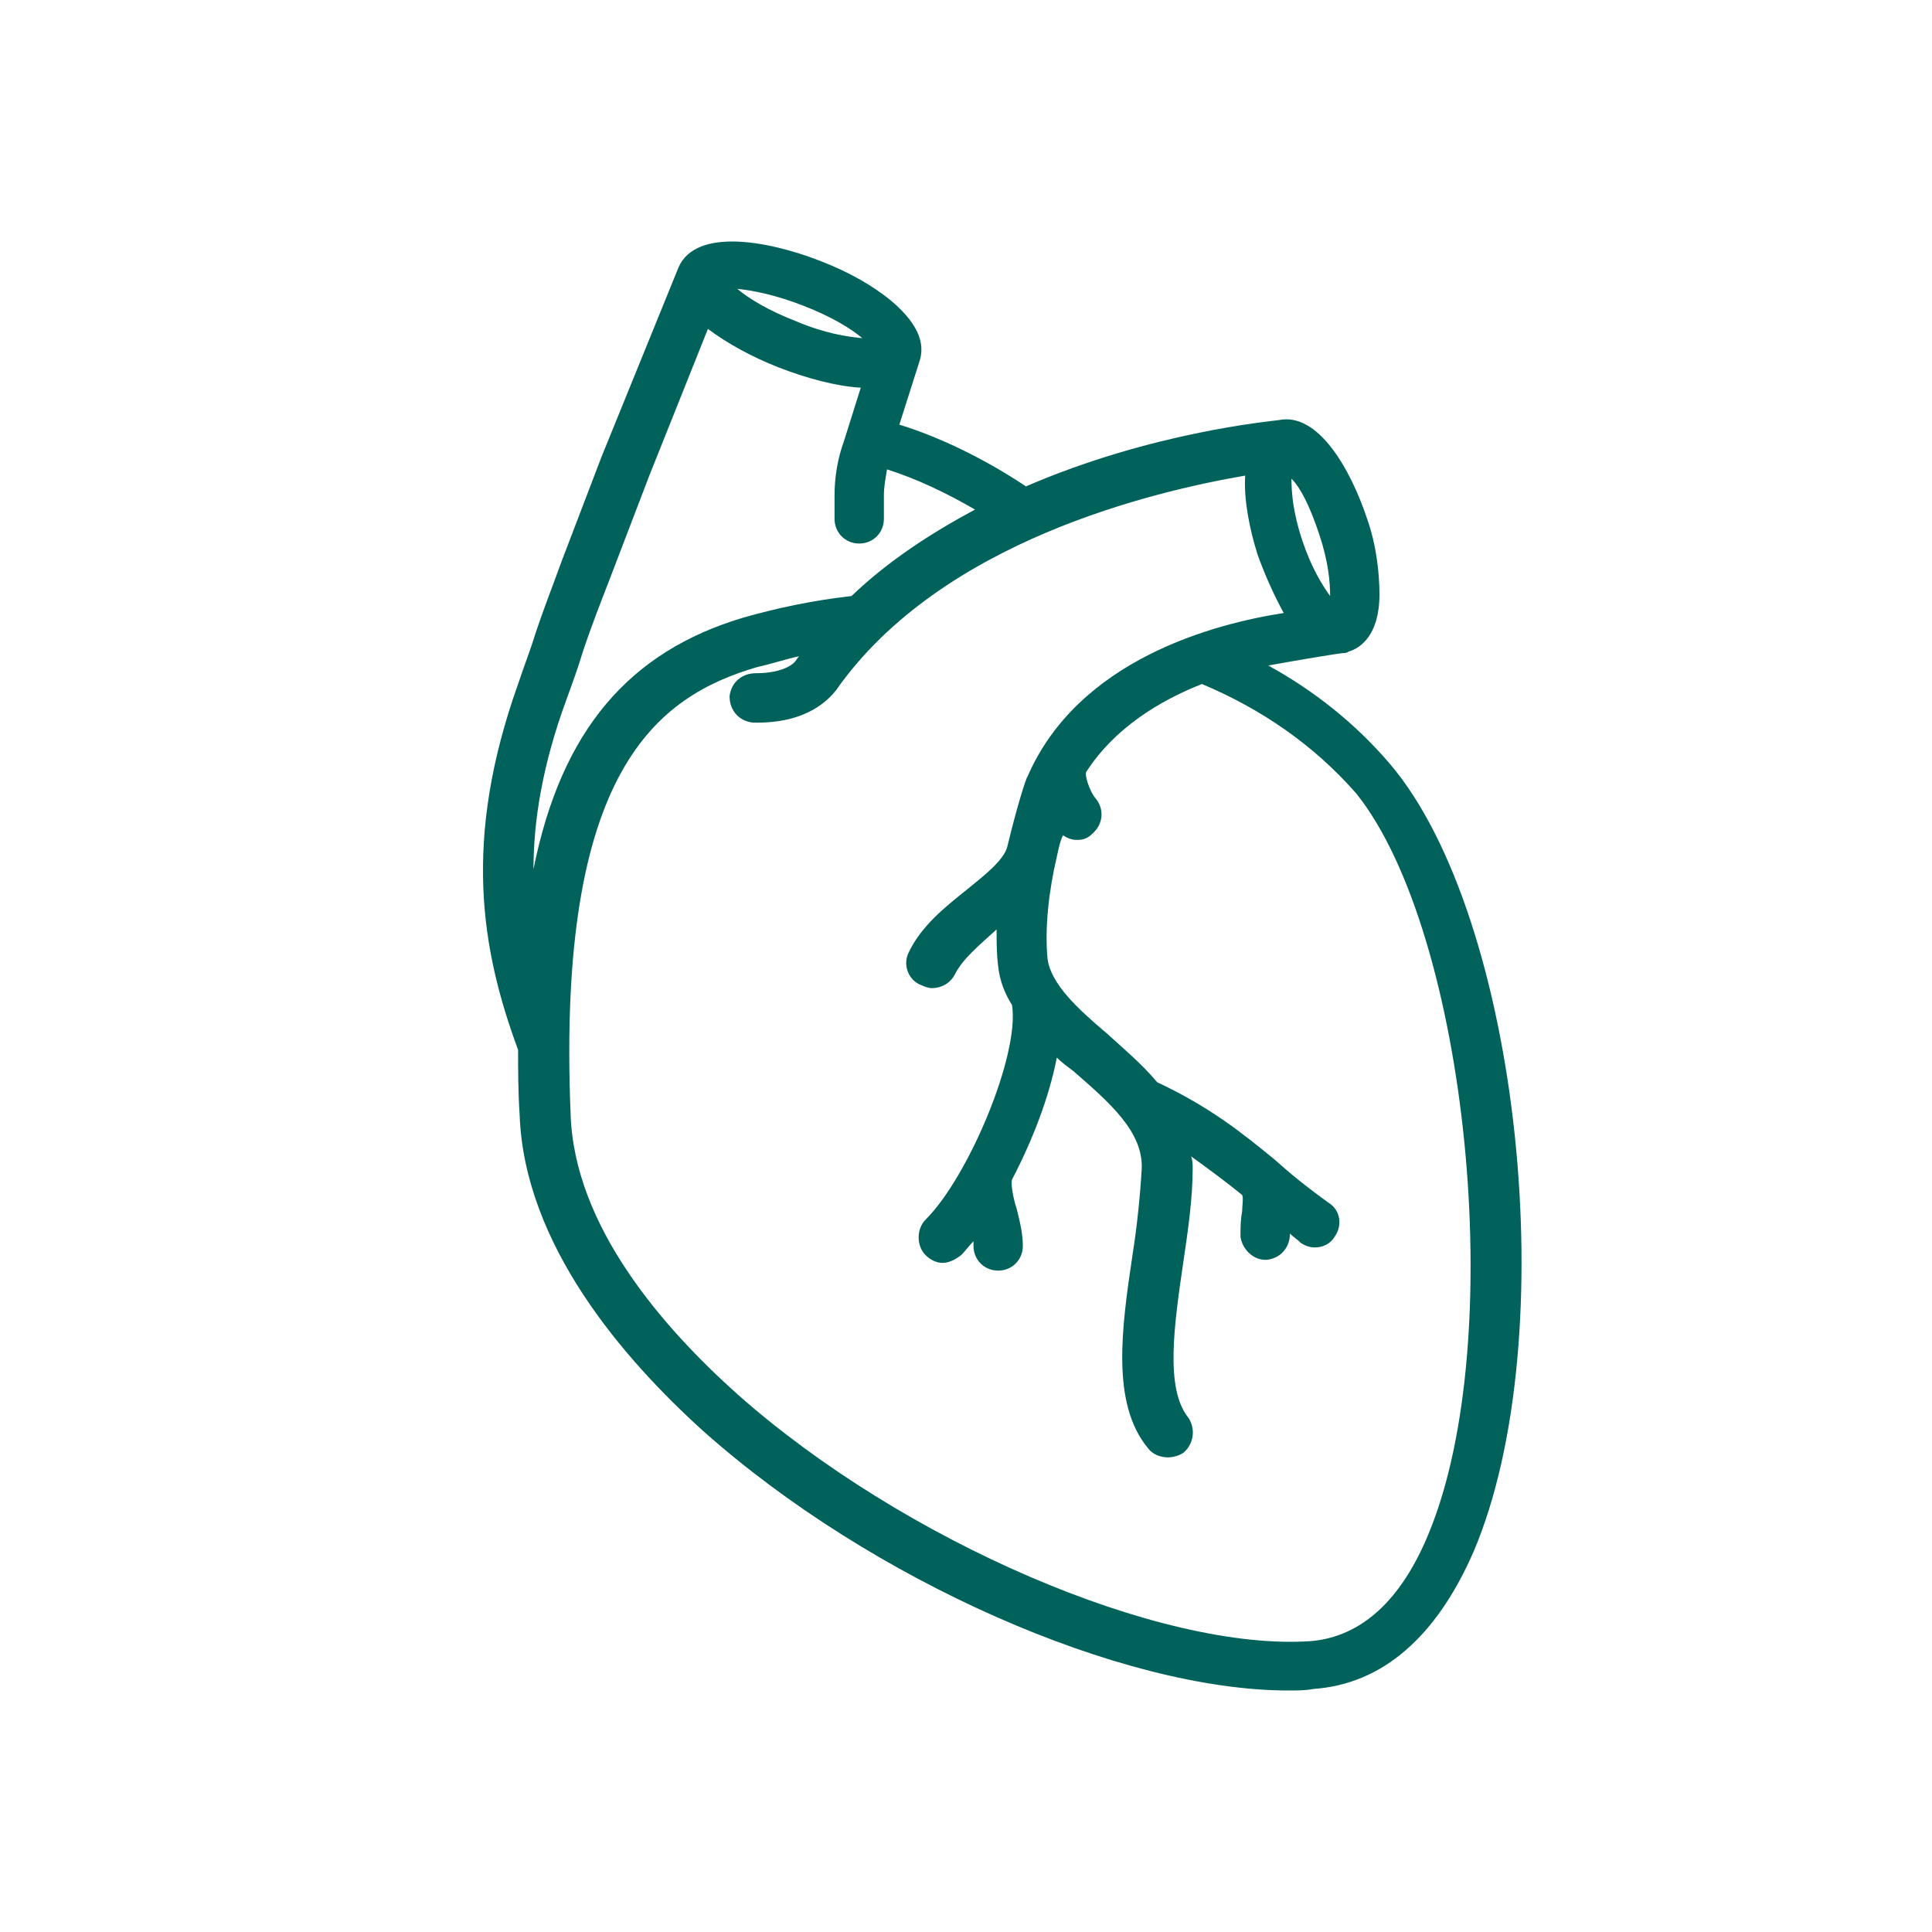 <svg width="24" height="24" viewBox="0 0 24 24" fill="none" xmlns="http://www.w3.org/2000/svg">
<path d="M17.27 9.494C16.829 8.976 16.312 8.574 15.755 8.267C16.177 8.19 16.657 8.113 16.676 8.113C16.695 8.113 16.733 8.113 16.753 8.094C16.887 8.056 17.136 7.902 17.136 7.385C17.136 7.116 17.098 6.771 16.983 6.445C16.772 5.812 16.369 5.122 15.89 5.218C15.755 5.237 14.298 5.371 12.745 6.042C12.227 5.697 11.671 5.429 11.172 5.275L11.422 4.489C11.479 4.316 11.46 4.067 11.076 3.741C10.846 3.549 10.54 3.377 10.194 3.243C9.504 2.974 8.641 2.84 8.43 3.319L7.471 5.678L6.973 6.982C6.877 7.25 6.762 7.538 6.647 7.883C6.589 8.075 6.512 8.267 6.436 8.497C5.745 10.434 5.975 11.795 6.436 13.042C6.436 13.291 6.436 13.559 6.455 13.847C6.512 15.458 7.74 16.877 8.737 17.778C10.827 19.639 13.934 21 16.005 21C16.12 21 16.216 21 16.312 20.981C17.175 20.923 17.846 20.329 18.306 19.274C19.437 16.609 18.881 11.393 17.27 9.494ZM16.388 6.637C16.503 6.982 16.523 7.231 16.523 7.404C16.427 7.27 16.293 7.059 16.177 6.713C16.062 6.368 16.043 6.119 16.043 5.946C16.158 6.061 16.273 6.292 16.388 6.637ZM9.983 3.799C10.329 3.933 10.578 4.086 10.712 4.201C10.52 4.182 10.252 4.144 9.887 3.99C9.542 3.856 9.293 3.703 9.159 3.588C9.351 3.607 9.638 3.664 9.983 3.799ZM7.03 8.708C7.107 8.497 7.184 8.286 7.241 8.094C7.356 7.749 7.471 7.461 7.567 7.212L8.066 5.908L8.794 4.086C9.025 4.259 9.331 4.431 9.677 4.566C10.022 4.7 10.386 4.796 10.674 4.815C10.674 4.815 10.674 4.815 10.693 4.815L10.482 5.486C10.405 5.697 10.367 5.927 10.367 6.157V6.445C10.367 6.618 10.501 6.752 10.674 6.752C10.846 6.752 10.98 6.618 10.98 6.445V6.157C10.98 6.042 11 5.946 11.019 5.831C11.383 5.946 11.748 6.119 12.112 6.33C11.575 6.618 11.038 6.963 10.578 7.404C10.079 7.461 9.638 7.557 9.235 7.672C7.816 8.094 6.973 9.072 6.627 10.798C6.627 10.184 6.743 9.494 7.03 8.708ZM17.75 19.044C17.405 19.888 16.906 20.329 16.293 20.386C14.413 20.521 11.211 19.14 9.159 17.318C8.238 16.494 7.126 15.228 7.088 13.828C6.915 9.571 8.162 8.65 9.408 8.286C9.581 8.248 9.753 8.19 9.926 8.152C9.907 8.171 9.887 8.209 9.868 8.228C9.868 8.228 9.753 8.363 9.389 8.363C9.216 8.363 9.082 8.478 9.063 8.65C9.063 8.823 9.178 8.957 9.351 8.976C10.041 8.995 10.309 8.669 10.386 8.574C11.69 6.713 14.356 6.1 15.468 5.908C15.449 6.215 15.525 6.579 15.621 6.886C15.717 7.155 15.832 7.404 15.947 7.615C15.084 7.749 13.397 8.19 12.764 9.647C12.745 9.667 12.63 10.031 12.515 10.51C12.476 10.683 12.227 10.875 12.016 11.047C11.728 11.277 11.441 11.508 11.287 11.834C11.211 11.987 11.287 12.179 11.441 12.236C11.479 12.255 11.537 12.275 11.575 12.275C11.69 12.275 11.805 12.217 11.863 12.102C11.959 11.91 12.169 11.738 12.38 11.546C12.38 11.699 12.38 11.853 12.4 12.006C12.419 12.179 12.476 12.332 12.572 12.486C12.668 13.099 12.035 14.614 11.498 15.151C11.383 15.266 11.383 15.477 11.498 15.592C11.556 15.65 11.633 15.688 11.709 15.688C11.786 15.688 11.863 15.65 11.939 15.592C11.997 15.535 12.035 15.477 12.093 15.42C12.093 15.439 12.093 15.458 12.093 15.477C12.093 15.65 12.227 15.784 12.4 15.784C12.572 15.784 12.706 15.65 12.706 15.477C12.706 15.324 12.668 15.17 12.63 15.017C12.591 14.902 12.553 14.71 12.572 14.653C12.822 14.173 13.032 13.636 13.128 13.138C13.186 13.195 13.263 13.253 13.339 13.31C13.78 13.694 14.202 14.058 14.183 14.518C14.164 14.844 14.126 15.228 14.068 15.592C13.934 16.494 13.8 17.433 14.26 17.989C14.317 18.066 14.413 18.104 14.509 18.104C14.567 18.104 14.643 18.085 14.701 18.047C14.835 17.932 14.854 17.74 14.758 17.606C14.471 17.241 14.586 16.455 14.701 15.669C14.758 15.285 14.816 14.883 14.816 14.518C14.816 14.461 14.816 14.422 14.797 14.365C15.008 14.518 15.219 14.672 15.43 14.844C15.449 14.883 15.43 14.979 15.43 15.055C15.41 15.151 15.41 15.247 15.41 15.362C15.43 15.515 15.564 15.65 15.717 15.65H15.736C15.909 15.631 16.024 15.496 16.024 15.324C16.062 15.362 16.12 15.4 16.158 15.439C16.216 15.477 16.273 15.496 16.331 15.496C16.427 15.496 16.523 15.458 16.58 15.362C16.676 15.228 16.657 15.036 16.503 14.94C16.235 14.748 16.024 14.576 15.832 14.403C15.41 14.058 15.027 13.751 14.375 13.444C14.183 13.214 13.953 13.023 13.742 12.831C13.378 12.524 13.052 12.217 13.013 11.91C12.975 11.527 13.032 11.047 13.128 10.645C13.148 10.549 13.167 10.453 13.205 10.376C13.263 10.415 13.32 10.434 13.378 10.434C13.454 10.434 13.512 10.415 13.569 10.357C13.704 10.242 13.723 10.05 13.608 9.916C13.531 9.82 13.473 9.628 13.493 9.59C13.838 9.053 14.394 8.708 14.931 8.497C15.66 8.804 16.312 9.245 16.849 9.858C18.229 11.584 18.747 16.628 17.75 19.044Z" fill="#00625B"/>
</svg>
